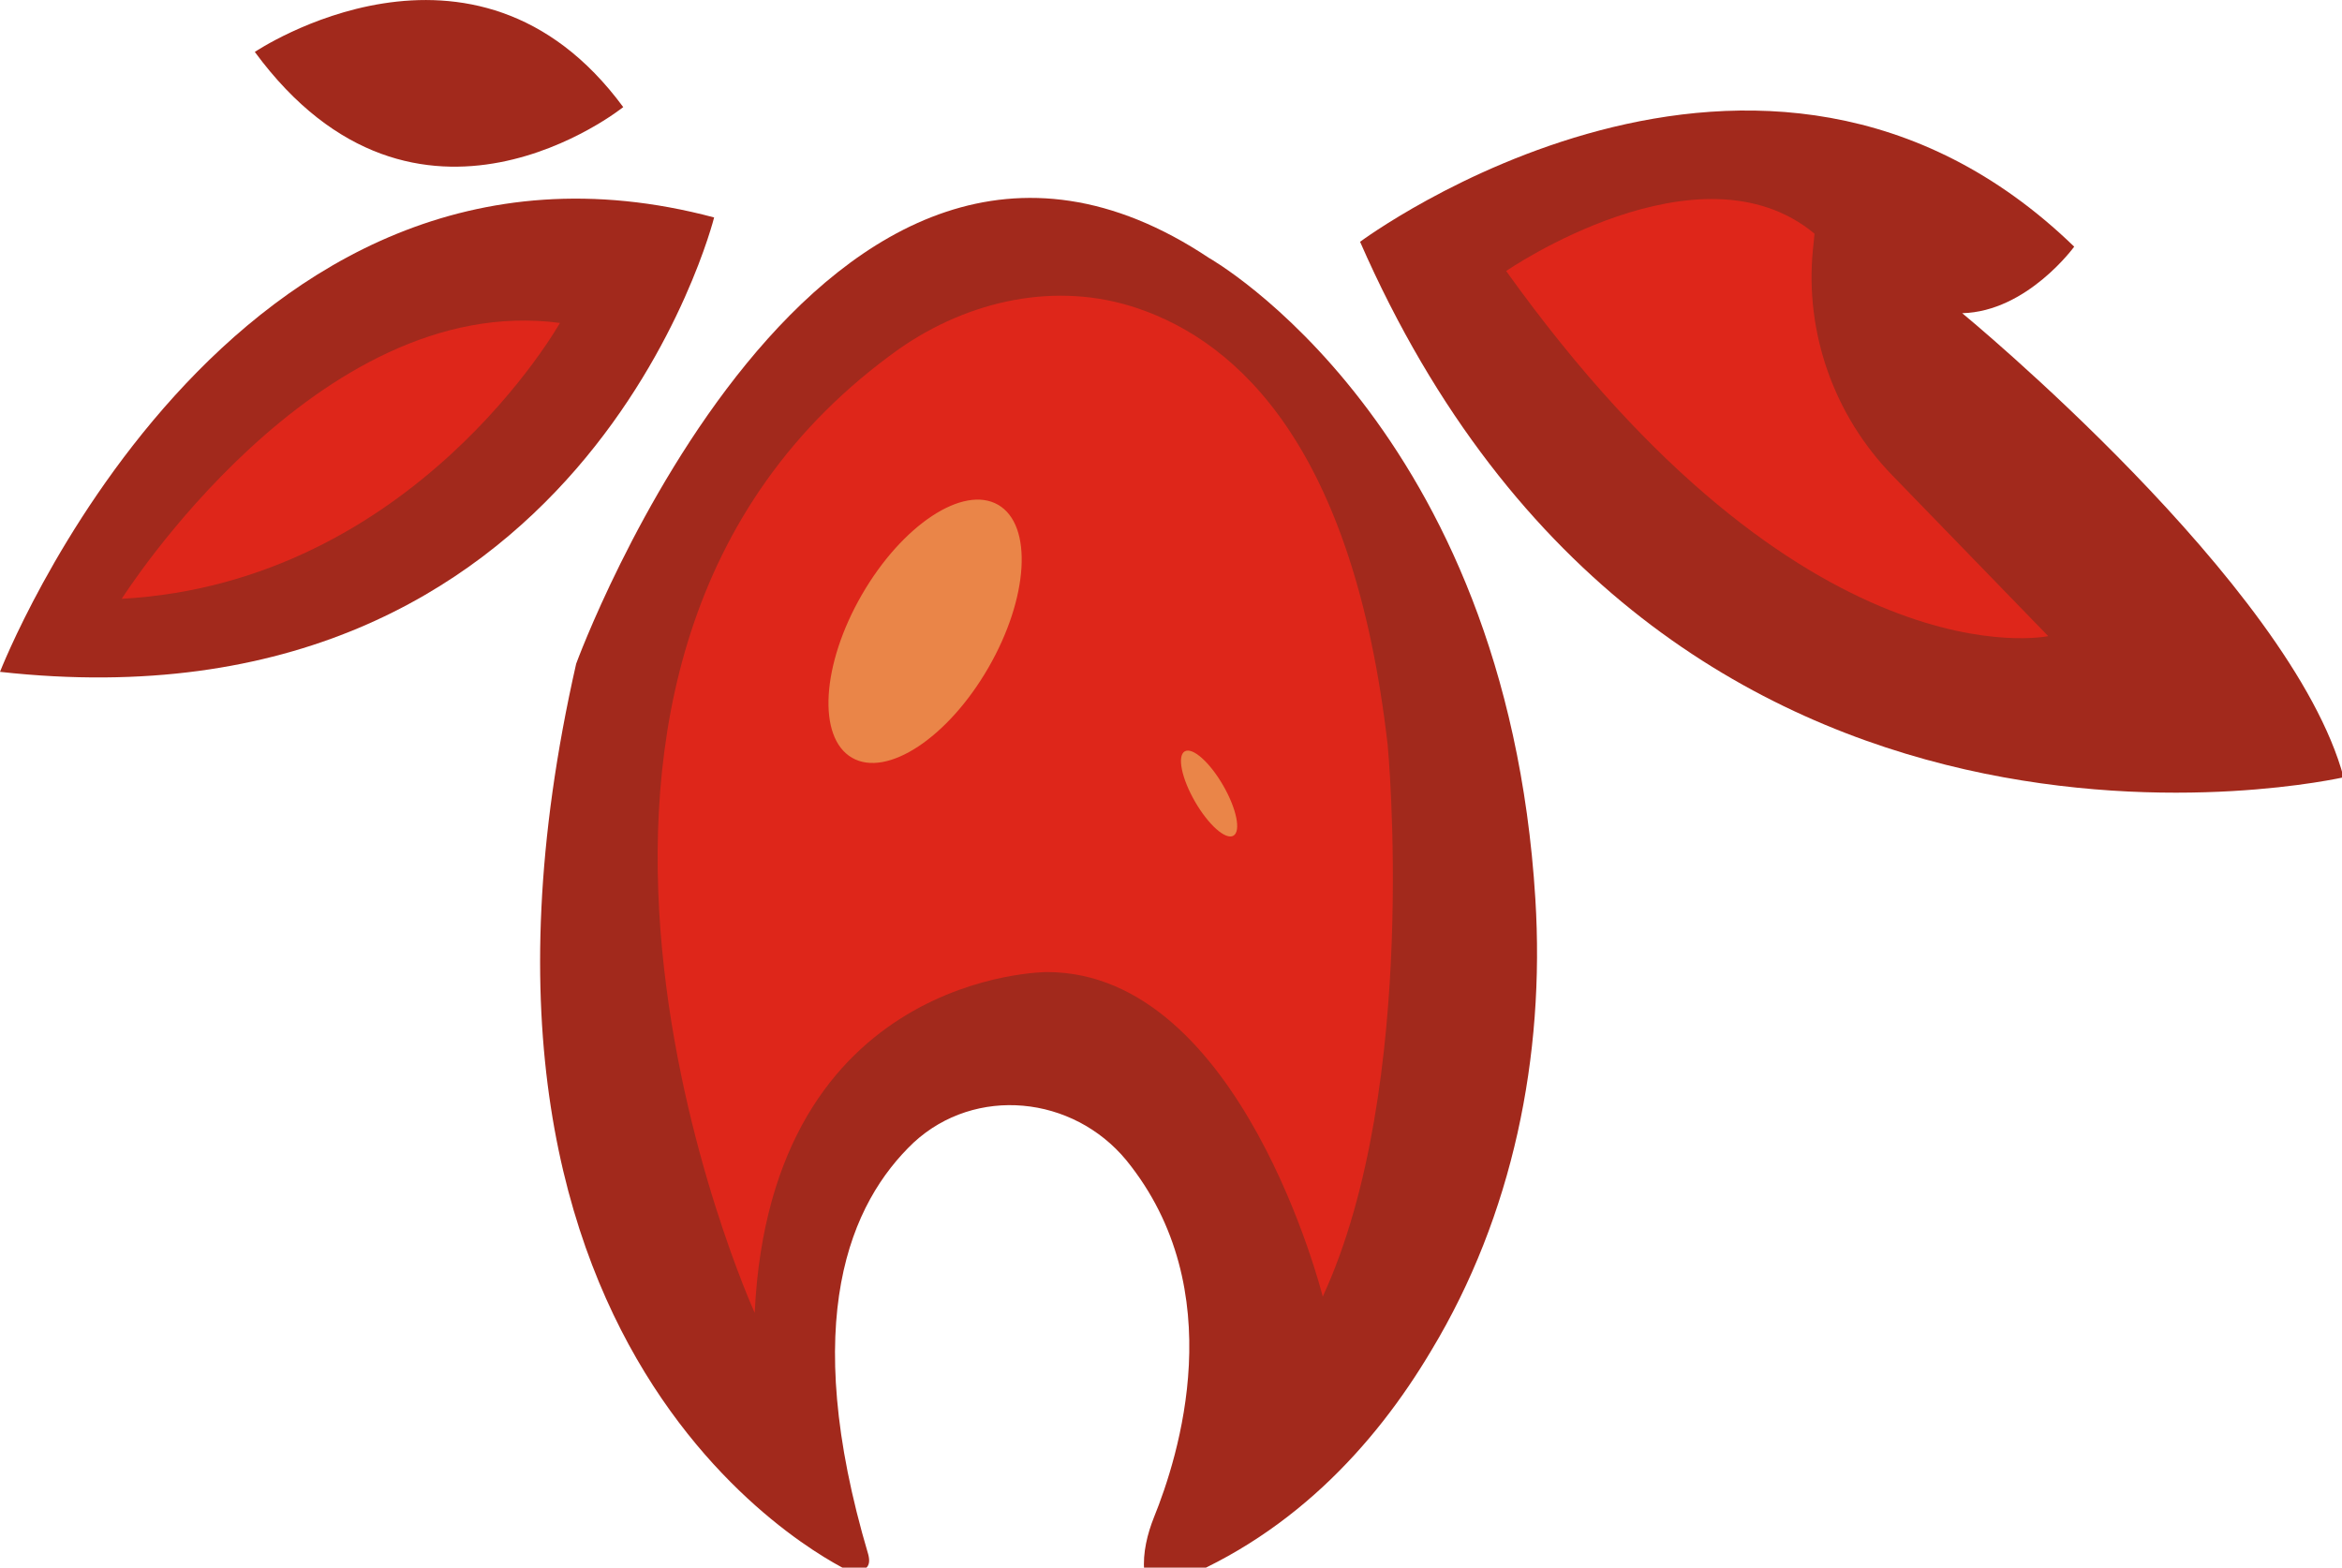 <svg version="1.1" id="图层_1" x="0px" y="0px" width="144.3px" height="96.6px" viewBox="0 0 144.3 96.6" enable-background="new 0 0 144.3 96.6" xml:space="preserve" xmlns="http://www.w3.org/2000/svg" xmlns:xlink="http://www.w3.org/1999/xlink" xmlns:xml="http://www.w3.org/XML/1998/namespace">
  <g>
    <path fill="#A2291C" d="M74.5,15.9c-24-16-39,25-39,25c-10,44,17,56,17,56c0.8-0.1,1.2-0.3,1-1.1c-4.3-14.5-1.1-21.7,2.8-25.4
		c3.8-3.5,9.8-2.9,13.1,1.1c6.5,8,3.2,18.3,1.7,22c-0.4,1-0.7,2.2-0.6,3.3c0,0.8,0.2,1.3,1,1c7.9-2.9,13.2-8.7,16.7-14.6
		c5-8.3,7-18.1,6.4-27.8C92.8,26.2,74.5,15.9,74.5,15.9z" class="color c1"/>
    <path fill="#A2291C" d="M44,13.4c-30-8-44,28-44,28C36,45.4,44,13.4,44,13.4z" class="color c1"/>
    <path fill="#A2291C" d="M120.9,19.3c4-0.1,6.9-4.1,6.9-4.1c-19.3-18.7-44-0.3-44-0.3c18.7,42.7,60.5,33,60.6,33
		C141.2,36,120.9,19.3,120.9,19.3z" class="color c1"/>
    <path fill="#A2291C" d="M38.4,6.6C29.2-5.9,15.7,3.2,15.7,3.2C25.7,16.8,38.4,6.6,38.4,6.6z" class="color c1"/>
  </g>
  <g>
    <path fill="#DE261A" d="M70.1,19c-5-1.7-10.4-0.5-14.7,2.5c-27.1,19.3-8.9,59.4-8.9,59.4c1-21,18-21,18-21c12,0,17,20,17,20
		c6-13,4-34,4-34C83.4,27.6,76.3,21.1,70.1,19z" class="color c2"/>
    <path fill="#DE261A" d="M7.5,36.9c18-1,27-17,27-17C19.5,17.9,7.5,36.9,7.5,36.9z" class="color c2"/>
    <path fill="#DE261A" d="M116.6,29.3c-3.6-3.7-5.4-8.8-4.9-13.9l0.1-1c-7.1-5.9-19,2.3-19,2.3c18.4,25.7,33.4,22.5,33.4,22.5
		L116.6,29.3z" class="color c2"/>
  </g>
  <g>
    <path fill="#EA8548" d="M61.498,31.107c-2.152-1.243-5.912,1.239-8.397,5.544c-2.485,4.305-2.755,8.801-0.603,10.044
		c2.152,1.243,5.912-1.239,8.397-5.544C63.381,36.847,63.651,32.35,61.498,31.107z" class="color c3"/>
    <path fill="#EA8548" d="M75.362,48.399c-0.828-1.435-1.888-2.374-2.366-2.098c-0.478,0.276-0.194,1.663,0.634,3.098
		c0.828,1.435,1.888,2.374,2.366,2.098S76.191,49.834,75.362,48.399z" class="color c3"/>
  </g>
</svg>